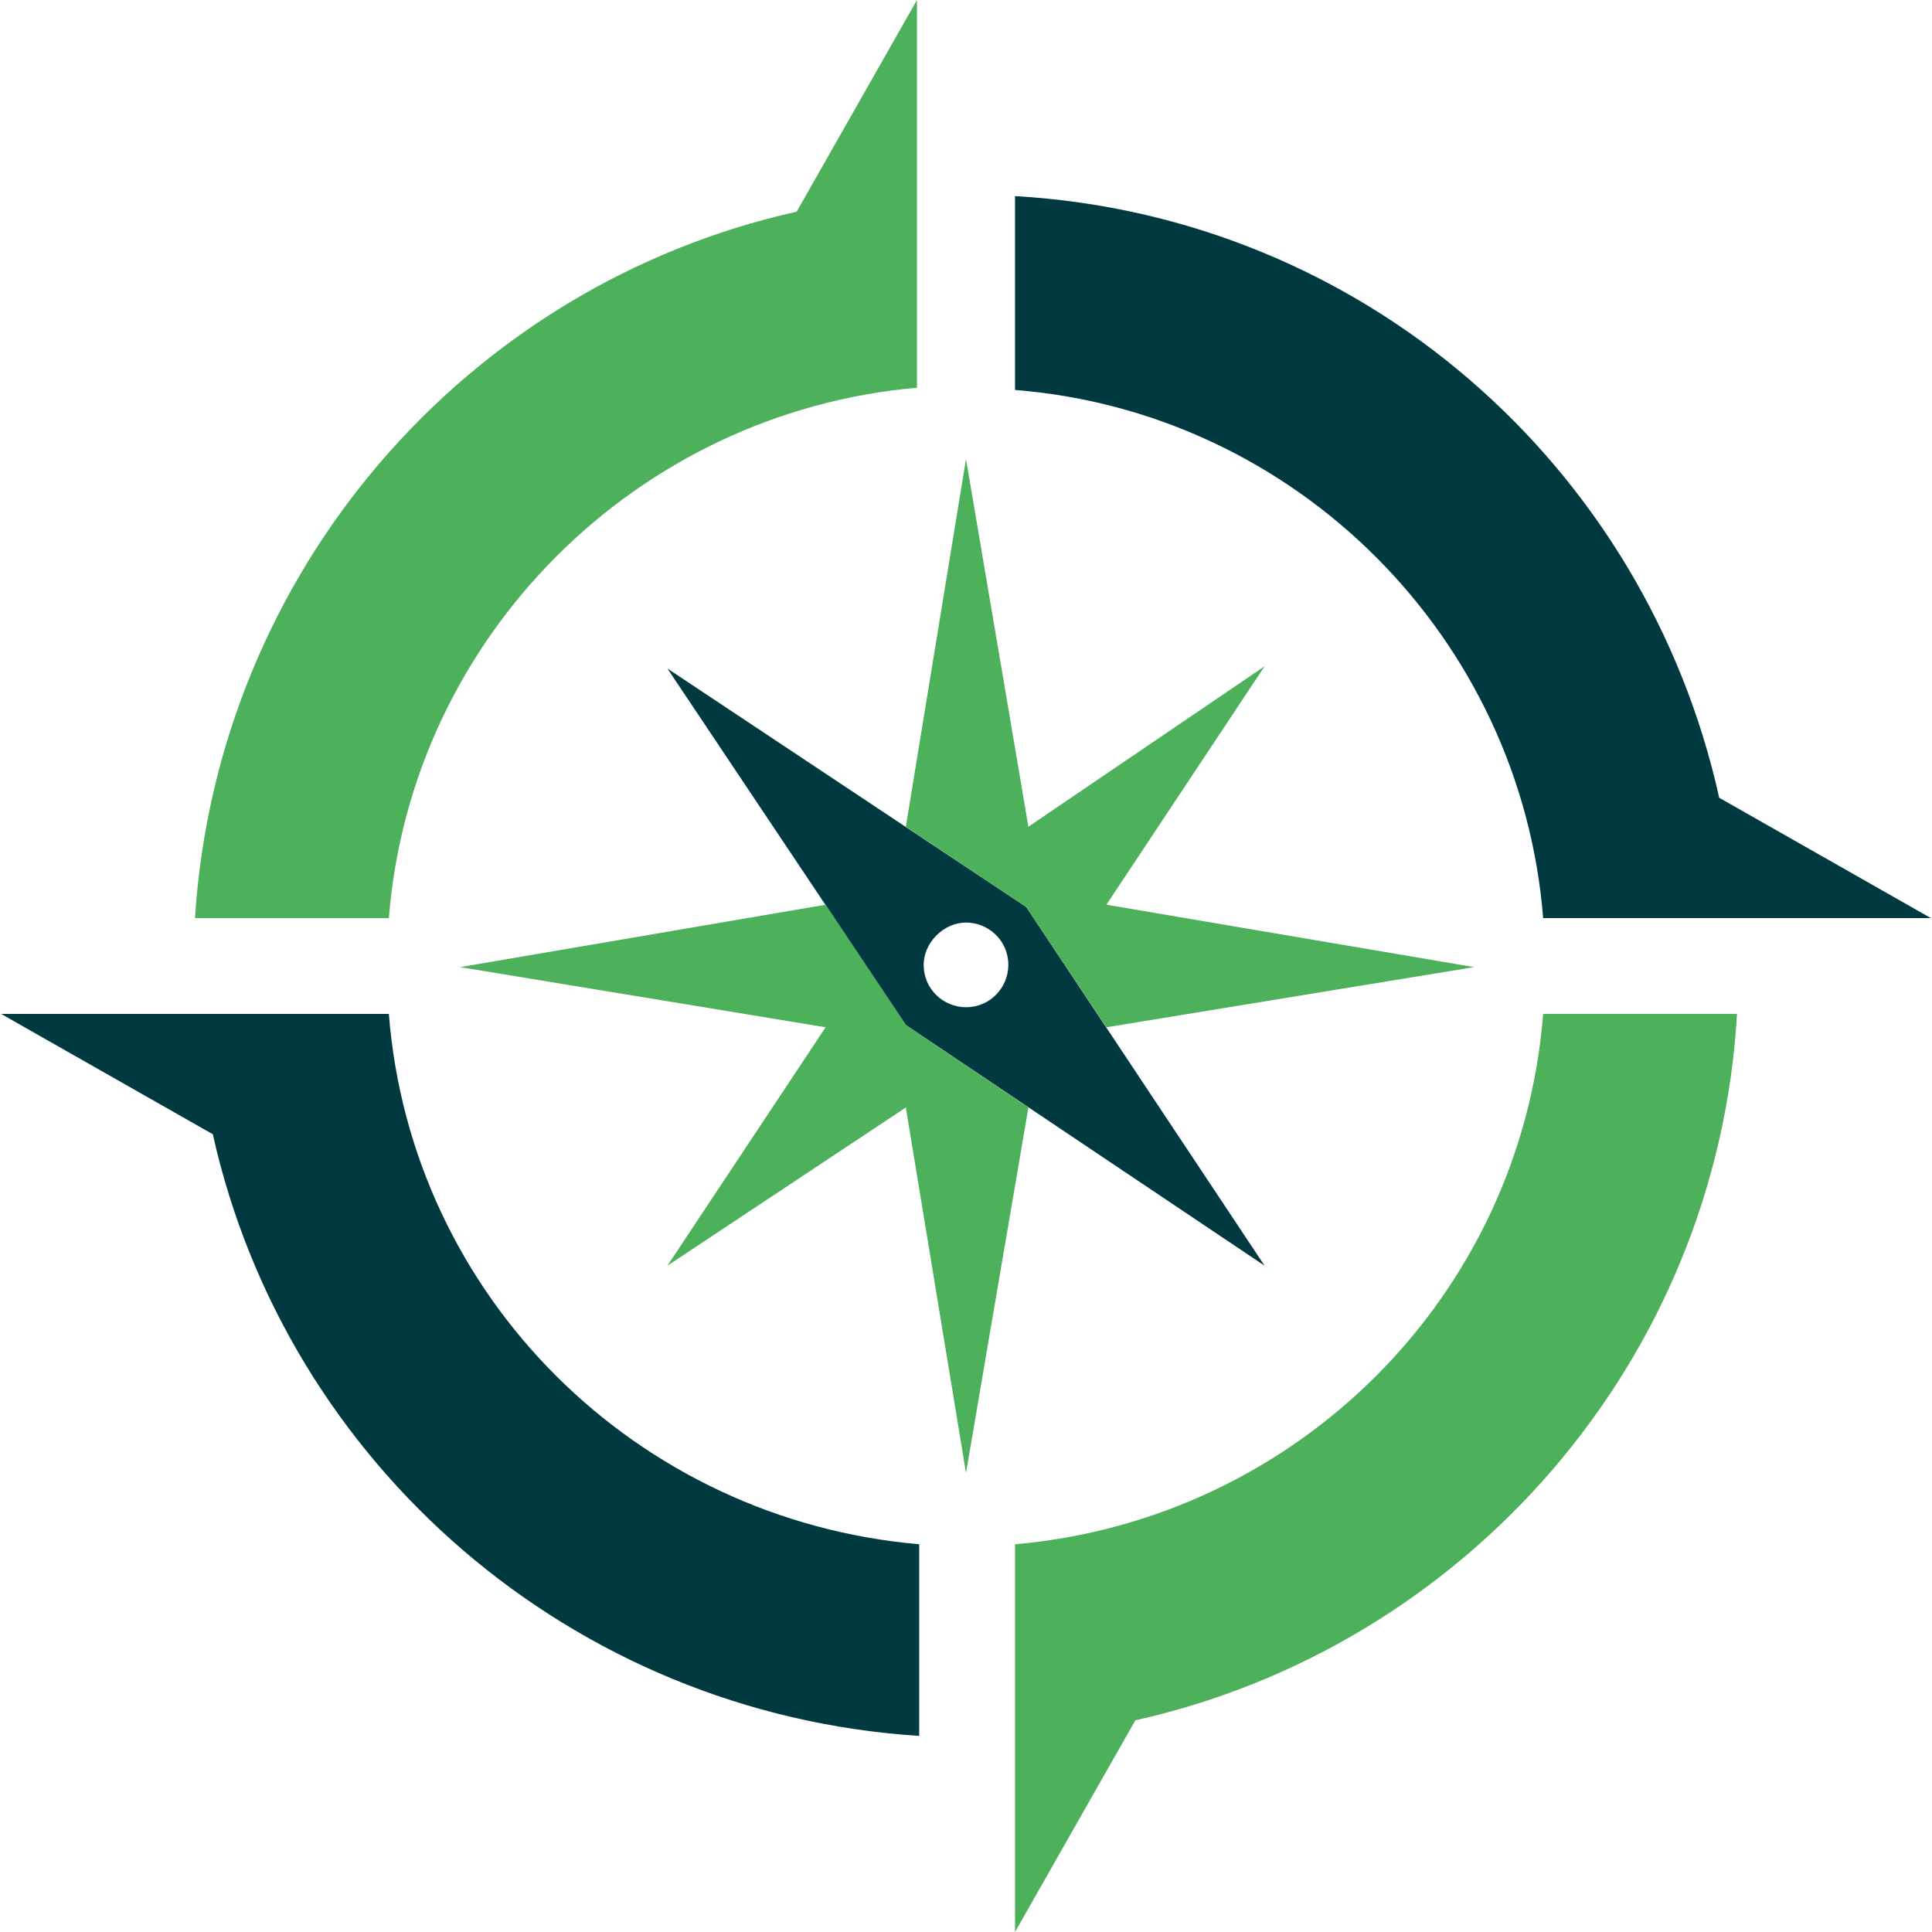 <svg xmlns="http://www.w3.org/2000/svg" height="120" width="120" viewBox="18 7.2 86.6 86.7">
    <style>
        .a{
        fill:#4db05b;
        }
        .b{
        fill:#003a40;
        }
    </style>
    <g>
        <path d="M59.1 24.6V16 7.2L53.7 16.7C38.9 20 27.7 32.8 26.7 48.4h8.7C36.4 35.8 46.5 25.7 59.1 24.6" class="a"/>
        <path d="m35.4 52.7h-8.7-8.7l9.5 5.4c3.3 14.8 16.1 26 31.7 27V76.5C46.5 75.4 36.4 65.4 35.4 52.7" class="b"/>
        <path d="m87.2 48.4h8.7 8.7L95.1 43C91.8 28.1 79.1 16.9 63.5 16v8.7c12.6 1 22.7 11.1 23.7 23.7" class="b"/>
        <path d="m63.5 76.5v8.7 8.7l5.4-9.5C83.7 81.1 95 68.3 95.9 52.7H87.2C86.2 65.4 76.1 75.4 63.5 76.5" class="a"/>
        <path d="m61.3 52.4c-1 0-1.9-0.8-1.9-1.9 0-1 0.9-1.9 1.9-1.9 1 0 1.9 0.8 1.9 1.9 0 1-0.8 1.9-1.9 1.9M64 47.9 47.9 37.2 58.6 53.2 74.7 64Z" class="b"/>
        <polygon points="58.6 53.2 55 47.8 38.6 50.6 55 53.3 47.9 64 58.6 56.9 61.3 73.3 64.1 56.9 " class="a"/>
        <polygon points="67.6 47.8 74.7 37.1 64.1 44.3 61.3 27.8 58.6 44.3 64 47.9 67.6 53.3 84.1 50.6 " class="a"/>
        <animateTransform
                attributeName="transform"
                type="rotate"
                from="0 61.5 50.5"
                to="360 61.5 50.5"
                dur="3s"
                repeatCount="indefinite" />
    </g>
</svg>